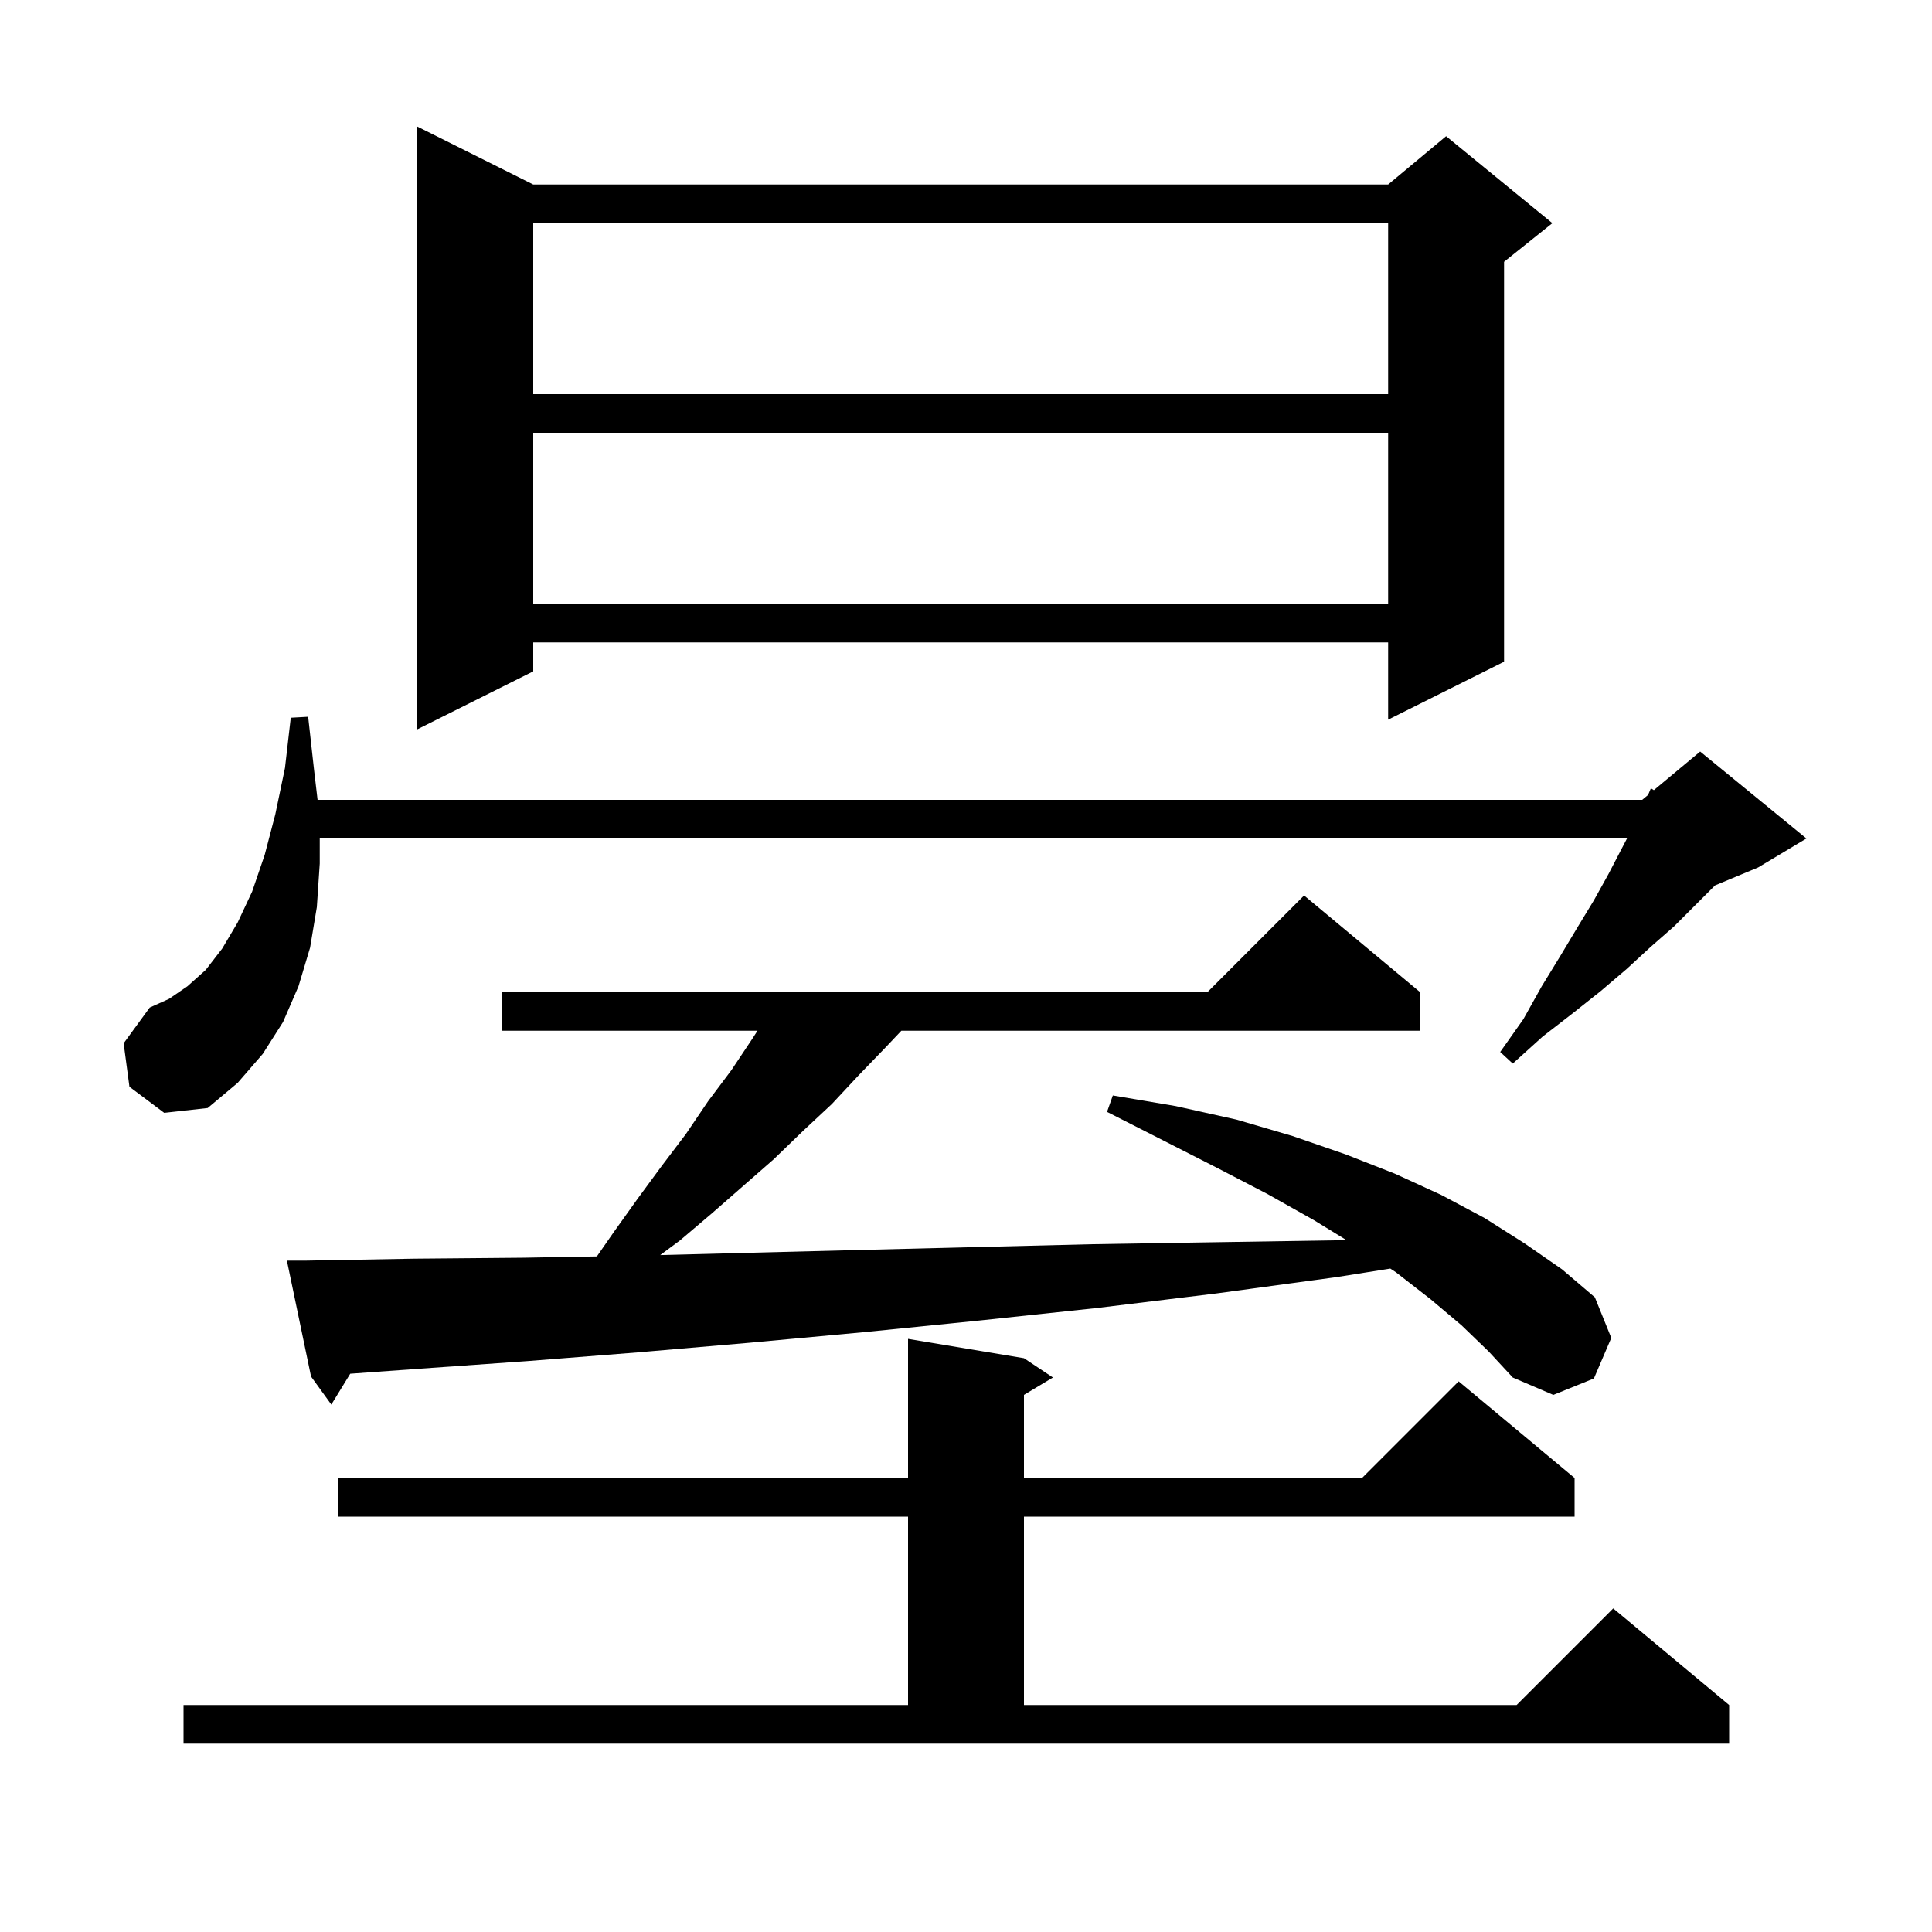 <svg xmlns="http://www.w3.org/2000/svg" xmlns:xlink="http://www.w3.org/1999/xlink" version="1.1" baseProfile="full" viewBox="0 0 200 200" width="200" height="200">
<g fill="black">
<path d="M 19.0 176.5 L 94.0 176.5 L 94.0 157.0 L 35.0 157.0 L 35.0 153.0 L 94.0 153.0 L 94.0 138.6 L 106.0 140.6 L 109.0 142.6 L 106.0 144.4 L 106.0 153.0 L 141.0 153.0 L 151.0 143.0 L 163.0 153.0 L 163.0 157.0 L 106.0 157.0 L 106.0 176.5 L 157.0 176.5 L 167.0 166.5 L 179.0 176.5 L 179.0 180.5 L 19.0 180.5 Z M 151.3 137.2 L 148.1 134.5 L 144.5 131.7 L 143.927 131.323 L 138.4 132.2 L 125.9 133.9 L 113.6 135.4 L 101.4 136.7 L 89.5 137.9 L 77.6 139.0 L 66.0 140.0 L 54.6 140.9 L 43.3 141.7 L 36.257 142.208 L 34.3 145.4 L 32.2 142.5 L 29.7 130.5 L 31.7 130.5 L 42.8 130.3 L 54.1 130.2 L 61.788 130.065 L 63.5 127.6 L 66.0 124.1 L 68.5 120.7 L 71.0 117.4 L 73.3 114.0 L 75.7 110.8 L 77.9 107.5 L 78.414 106.7 L 52.0 106.7 L 52.0 102.7 L 125.0 102.7 L 135.0 92.7 L 147.0 102.7 L 147.0 106.7 L 93.308 106.7 L 91.7 108.4 L 88.9 111.3 L 86.1 114.3 L 83.1 117.1 L 80.1 120.0 L 73.7 125.6 L 70.4 128.4 L 68.345 129.926 L 77.1 129.7 L 88.9 129.4 L 100.9 129.1 L 113.1 128.8 L 125.5 128.6 L 138.1 128.4 L 139.422 128.4 L 136.0 126.3 L 131.2 123.6 L 126.0 120.9 L 120.5 118.1 L 114.6 115.1 L 115.2 113.4 L 121.7 114.5 L 128.0 115.9 L 133.8 117.6 L 139.3 119.5 L 144.4 121.5 L 149.2 123.7 L 153.7 126.1 L 157.8 128.7 L 161.7 131.4 L 165.1 134.3 L 166.8 138.5 L 165.0 142.7 L 160.8 144.4 L 156.6 142.6 L 154.1 139.9 Z M 13.4 112.5 L 12.8 108.0 L 15.5 104.3 L 17.5 103.4 L 19.4 102.1 L 21.3 100.4 L 23.0 98.2 L 24.6 95.5 L 26.1 92.3 L 27.4 88.5 L 28.5 84.3 L 29.5 79.5 L 30.1 74.3 L 31.9 74.2 L 32.5 79.6 L 32.876 82.8 L 170.0 82.8 L 170.608 82.293 L 170.9 81.6 L 171.205 81.796 L 176.0 77.8 L 187.0 86.8 L 182.0 89.8 L 177.543 91.657 L 173.3 95.9 L 170.9 98.0 L 168.4 100.3 L 165.7 102.6 L 162.8 104.9 L 159.7 107.3 L 156.6 110.1 L 155.3 108.9 L 157.7 105.5 L 159.6 102.1 L 161.5 99.0 L 163.3 96.0 L 165.0 93.2 L 166.5 90.5 L 167.8 88.0 L 168.426 86.8 L 33.1 86.8 L 33.1 89.4 L 32.8 93.9 L 32.1 98.1 L 30.9 102.1 L 29.3 105.8 L 27.2 109.1 L 24.6 112.1 L 21.5 114.7 L 17.0 115.2 Z M 55.2 19.1 L 143.7 19.1 L 149.7 14.1 L 160.7 23.1 L 155.7 27.1 L 155.7 68.5 L 143.7 74.5 L 143.7 66.5 L 55.2 66.5 L 55.2 69.5 L 43.2 75.5 L 43.2 13.1 Z M 55.2 44.8 L 55.2 62.5 L 143.7 62.5 L 143.7 44.8 Z M 55.2 23.1 L 55.2 40.8 L 143.7 40.8 L 143.7 23.1 Z " />
</g>
</svg>

